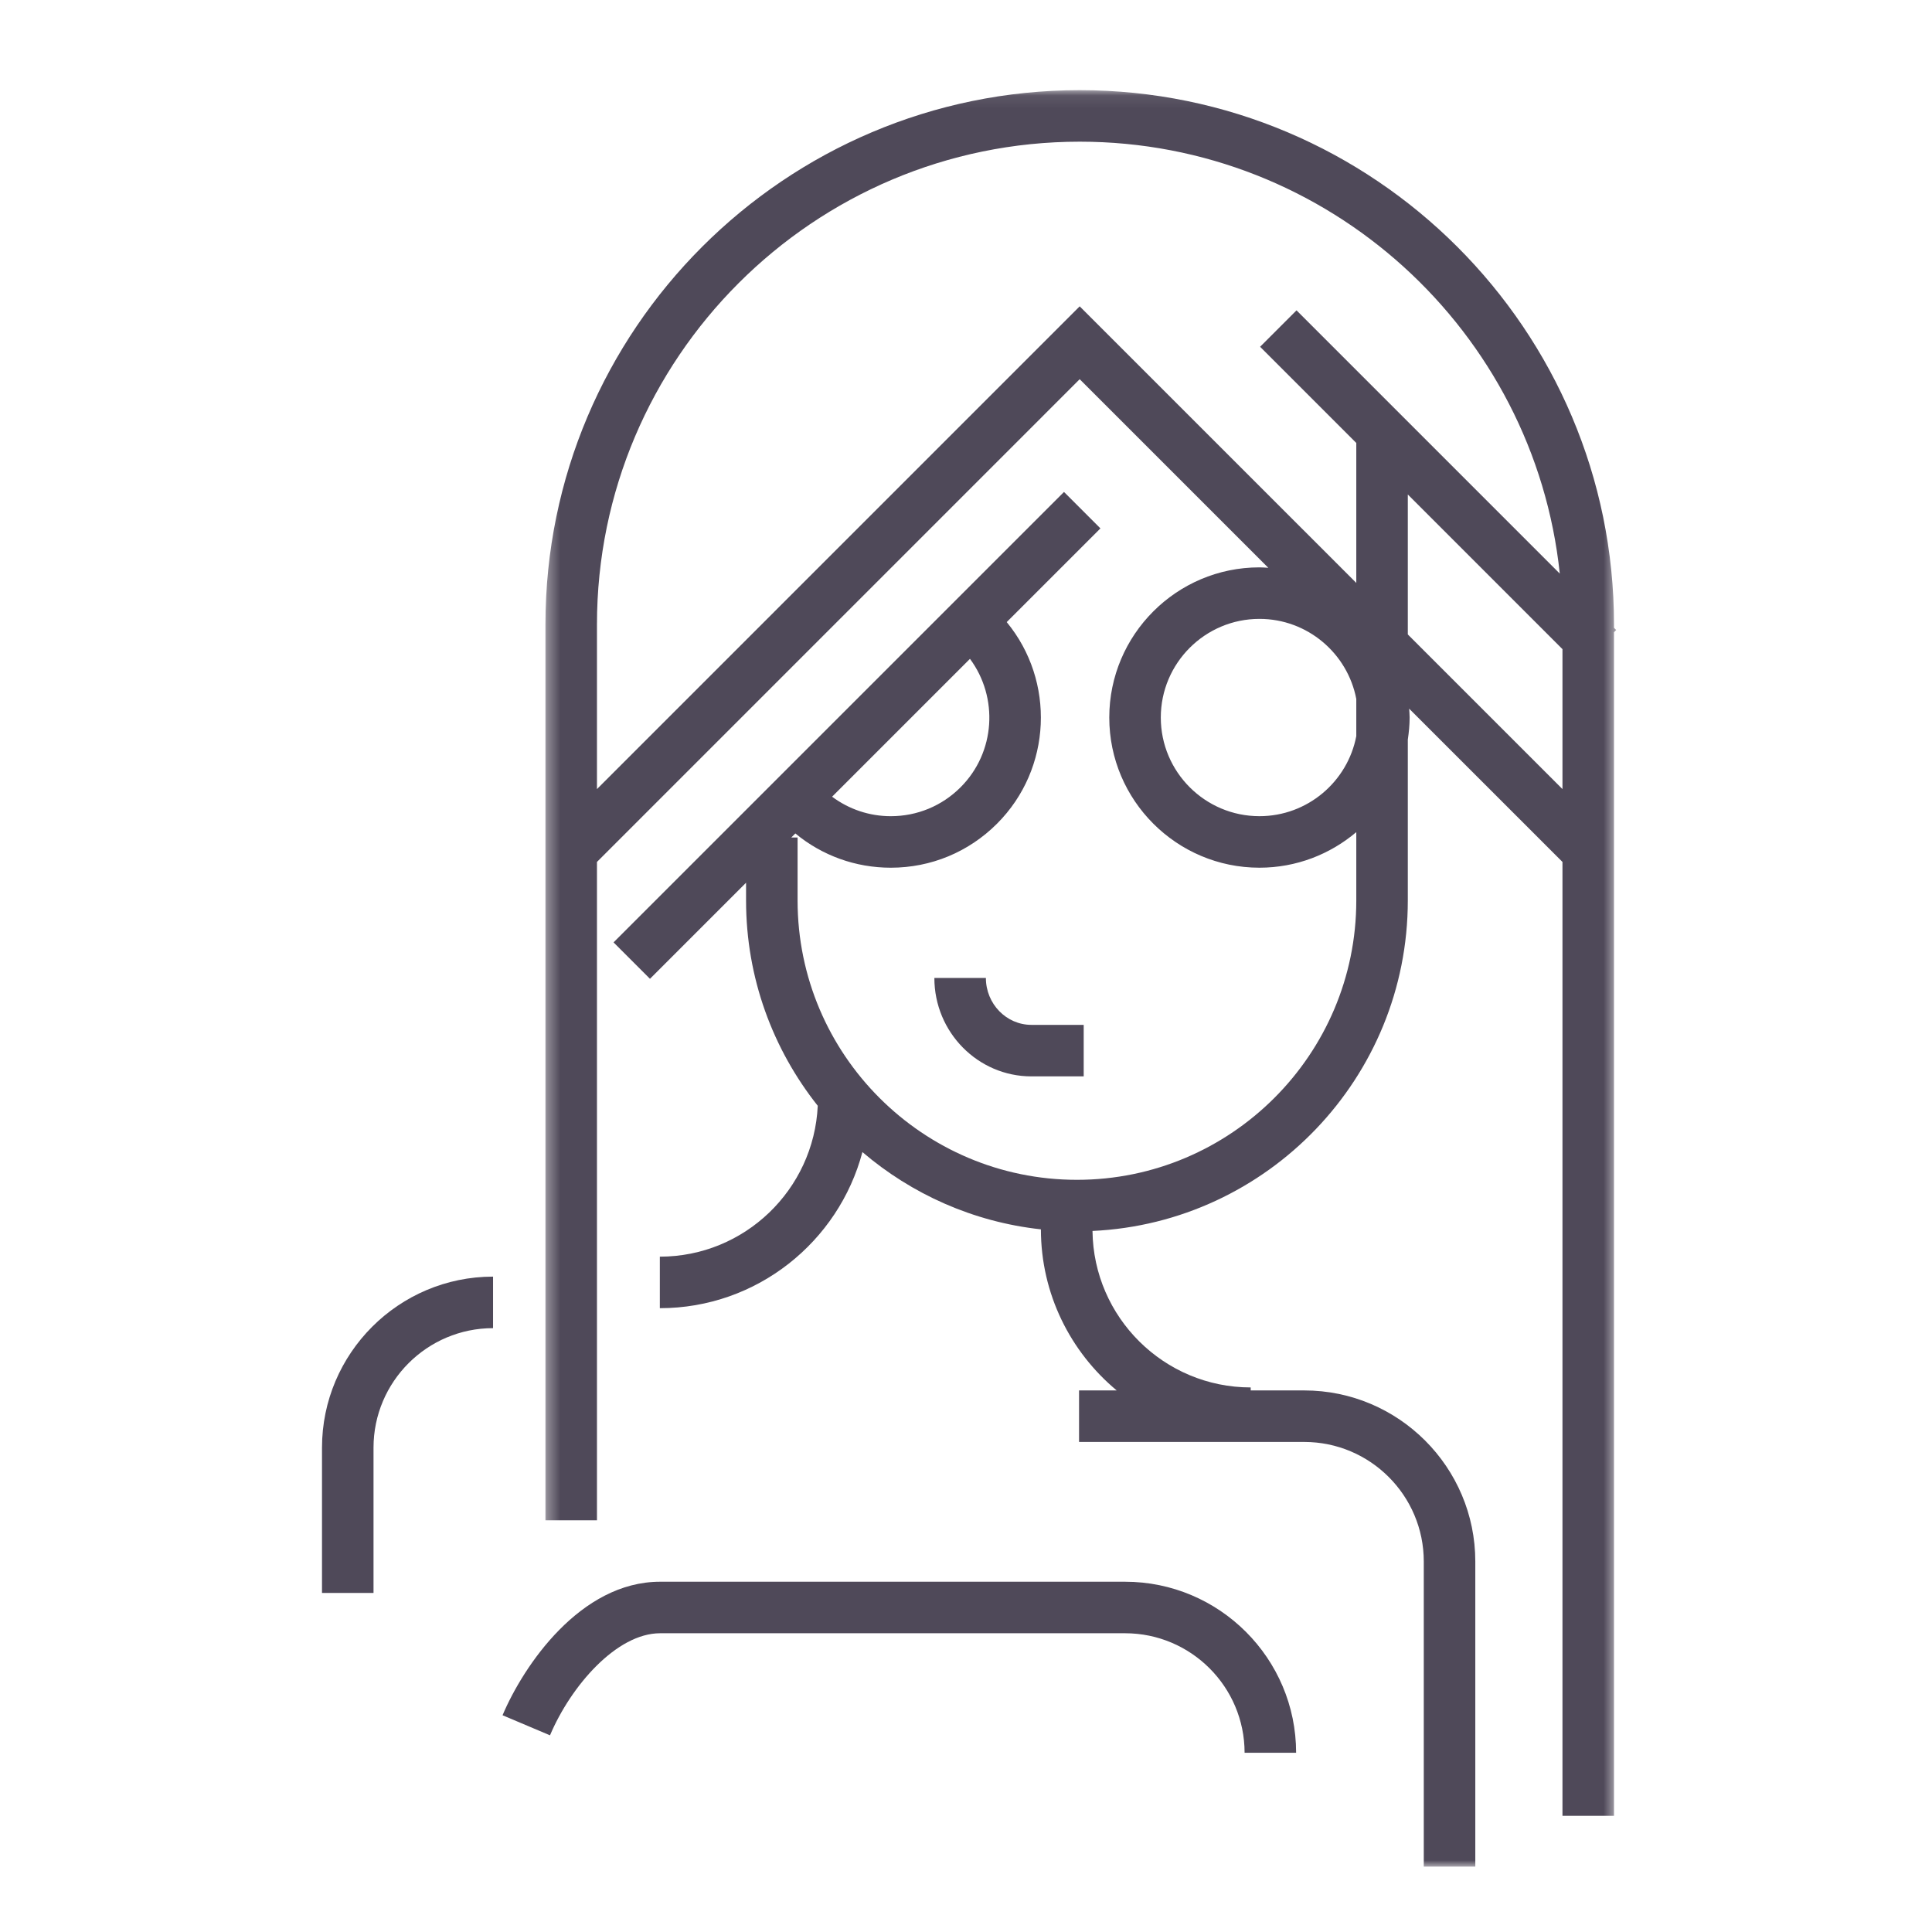 <?xml version="1.0" encoding="UTF-8"?>
<svg width="150px" height="150px" viewBox="0 0 150 150" version="1.1" xmlns="http://www.w3.org/2000/svg" xmlns:xlink="http://www.w3.org/1999/xlink">
    <!-- Generator: Sketch 49.3 (51167) - http://www.bohemiancoding.com/sketch -->
    <title>Icons/Dev/Black</title>
    <desc>Created with Sketch.</desc>
    <defs>
        <polygon id="path-1" points="0.348 0.078 83.48 0.078 83.48 138 0.348 138"></polygon>
    </defs>
    <g id="Icons/Dev/Black" stroke="none" stroke-width="1" fill="none" fill-rule="evenodd">
        <g id="Page-1" transform="translate(25, 6)">
            <g id="Group-3" transform="translate(17, 0.922)">
                <mask id="mask-2" fill="white">
                    <use xlink:href="#path-1"></use>
                </mask>
                <g id="Clip-2"></g>
                <path d="M67.302,42.336 L67.302,31.469 L79.31,43.478 L79.31,54.343 L67.302,42.336 Z M55.782,56.446 C51.56,56.446 48.124,53.011 48.124,48.787 C48.124,44.564 51.56,41.128 55.782,41.128 C59.513,41.128 62.625,43.81 63.302,47.345 L63.302,50.23 C62.625,53.765 59.513,56.446 55.782,56.446 Z M4.348,54.343 L4.348,41.559 C4.348,20.892 21.162,4.078 41.829,4.078 C61.163,4.078 77.122,18.793 79.101,37.612 L58.662,17.173 L55.834,20.001 L63.302,27.469 L63.302,38.336 L41.827,16.862 L4.348,54.343 Z M32.578,54.203 C31.131,55.65 29.207,56.447 27.161,56.447 C25.496,56.447 23.916,55.911 22.604,54.934 L33.308,44.23 C35.531,47.227 35.293,51.487 32.578,54.203 Z M83.481,41.992 L83.31,41.821 L83.31,41.559 C83.31,18.687 64.701,0.078 41.829,0.078 C18.956,0.078 0.348,18.687 0.348,41.559 L0.348,63.999 L0.348,111.115 L4.348,111.115 L4.348,59.999 L41.827,22.519 L56.472,37.163 C56.243,37.149 56.015,37.128 55.782,37.128 C49.354,37.128 44.124,42.358 44.124,48.787 C44.124,55.216 49.354,60.446 55.782,60.446 C58.648,60.446 61.27,59.403 63.302,57.684 L63.302,62.991 C63.302,74.95 53.573,84.679 41.614,84.679 C29.654,84.679 19.924,74.95 19.924,62.991 L19.924,58.102 L19.436,58.102 L19.75,57.786 C21.833,59.508 24.425,60.446 27.161,60.447 C30.276,60.447 33.203,59.233 35.406,57.031 C39.683,52.754 39.933,45.953 36.161,41.377 L43.437,34.102 L40.609,31.273 L5.636,66.244 L8.464,69.072 L15.924,61.612 L15.924,62.991 C15.924,69.01 18.011,74.547 21.49,78.931 C21.188,85.439 15.812,90.645 9.23,90.645 L9.23,94.645 C16.769,94.645 23.11,89.49 24.958,82.525 C28.779,85.787 33.56,87.951 38.815,88.524 C38.82,93.547 41.111,98.044 44.701,101.031 L41.777,101.031 L41.777,105.031 L59.262,105.031 C64.379,105.031 68.542,109.194 68.542,114.313 L68.542,138 L72.542,138 L72.542,114.313 C72.542,106.989 66.585,101.031 59.262,101.031 L55.104,101.031 L55.104,100.798 C48.374,100.798 42.897,95.359 42.821,88.649 C56.427,88.016 67.302,76.75 67.302,62.991 L67.302,50.502 C67.385,49.941 67.443,49.371 67.443,48.787 C67.443,48.555 67.421,48.327 67.407,48.098 L79.31,59.999 L79.31,134.057 L83.31,134.057 L83.31,63.999 L83.31,42.163 L83.481,41.992 Z" id="Fill-1" fill="#4F4959" mask="url(#mask-2)"></path>
            </g>
            <path d="M51.544,69.929 L47.544,69.929 C47.544,74.142 50.924,77.57 55.079,77.57 L59.138,77.57 L59.138,73.57 L55.079,73.57 C53.13,73.57 51.544,71.937 51.544,69.929" id="Fill-4" fill="#4F4959"></path>
            <path d="M0,106.397 L0,117.677 L4,117.677 L4,106.397 C4,101.28 8.163,97.117 13.281,97.117 L13.281,93.117 C5.958,93.117 0,99.074 0,106.397" id="Fill-6" fill="#4F4959"></path>
            <path d="M62.349,116.805 L26.252,116.805 C20.056,116.805 15.646,123.322 14.018,127.171 L17.702,128.73 C19.327,124.888 22.875,120.805 26.252,120.805 L62.349,120.805 C67.467,120.805 71.63,124.968 71.63,130.085 L75.63,130.085 C75.63,122.762 69.672,116.805 62.349,116.805" id="Fill-8" fill="#4F4959"></path>
        </g>
    </g>
</svg>